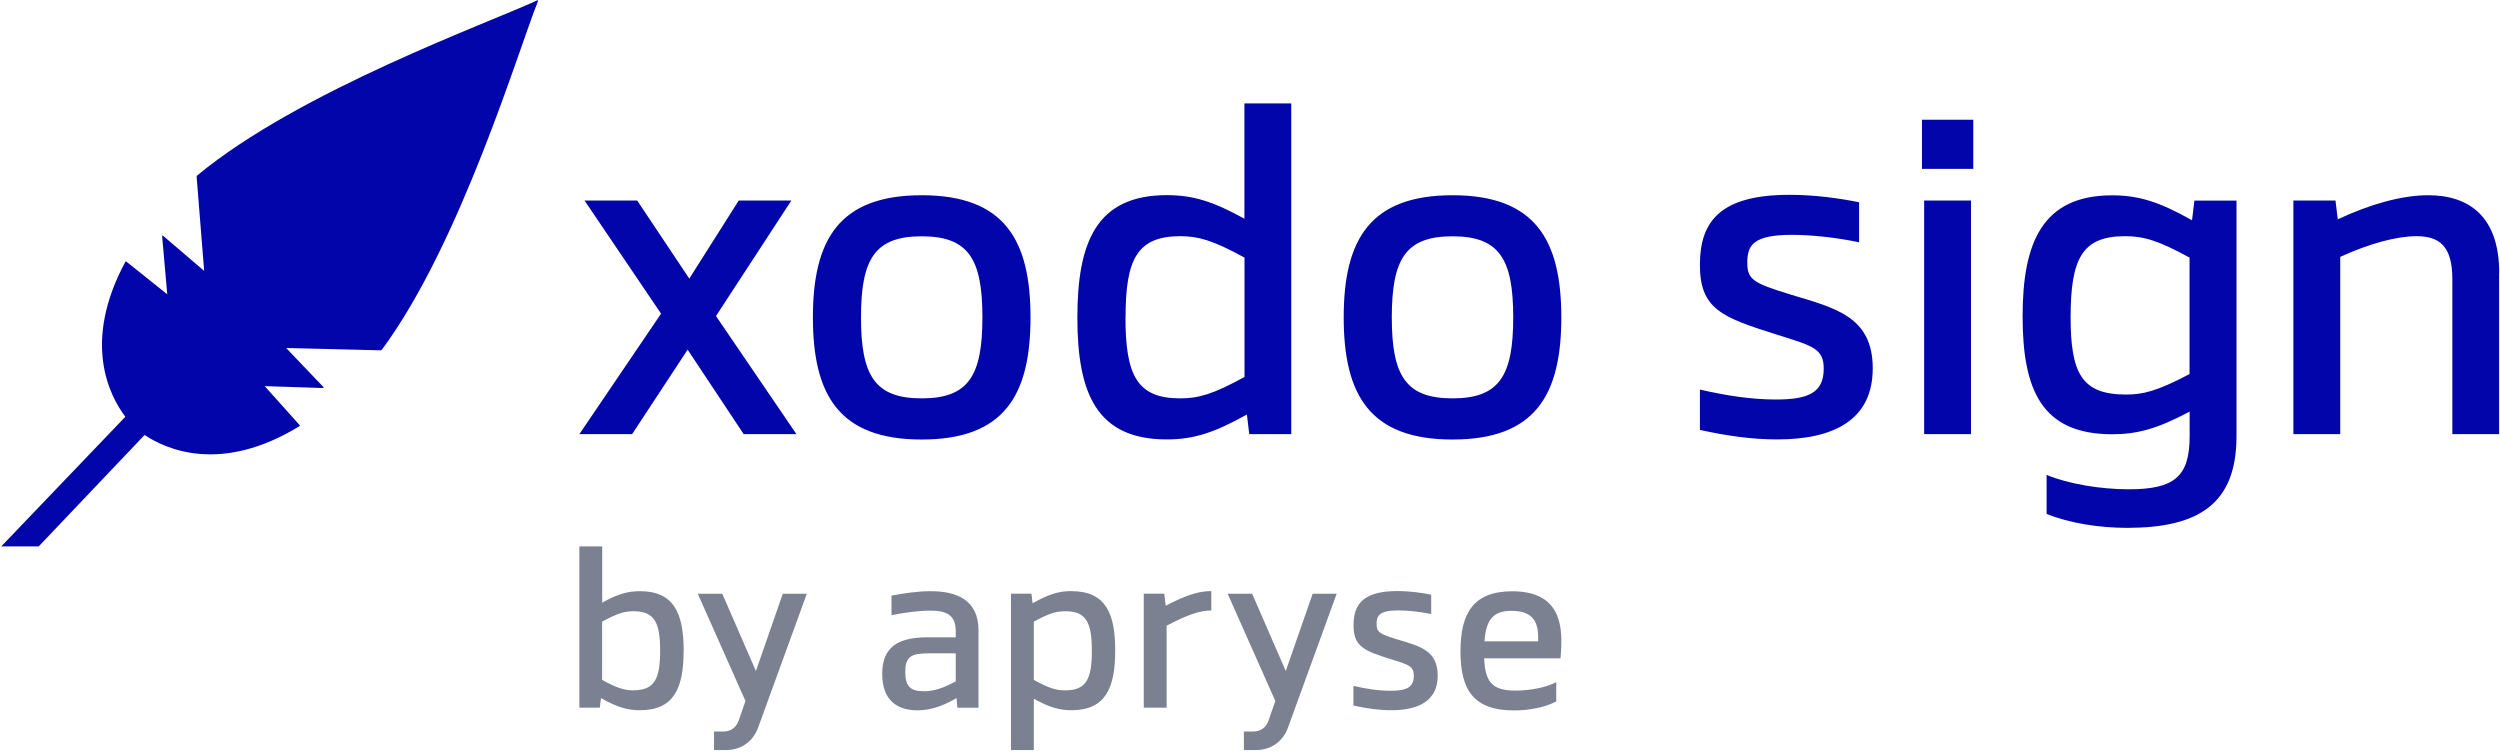 <?xml version="1.0" ?>
<svg xmlns="http://www.w3.org/2000/svg" fill="none" viewBox="0 0 1007 303">
	<path fill="#0205A9" d="m288.398 127.301 32.413 47.577h-21.248l-22.58-34.037-22.372 34.037h-21.248l32.913-48.535-30.83-45.578h21.206l20.997 31.455 19.915-31.455h21.205l-30.371 46.536Zm126.691.541c0 31.246-10.498 49.202-43.828 49.202-33.329 0-43.827-17.956-43.827-49.202s10.54-49.202 43.827-49.202c33.288 0 43.828 17.956 43.828 49.202Zm-68.283 0c0 23.456 5.583 32.621 24.455 32.621 18.873 0 24.456-9.124 24.456-32.621s-5.583-32.662-24.456-32.662c-18.872 0-24.455 9.124-24.455 32.662Zm156.396 47.036-.958-7.915c-13.165 7.374-21.539 10.04-32.246 10.04-28.33 0-36.037-18.623-36.037-49.077 0-30.455 7.707-49.327 36.079-49.327 10.373 0 18.581 2.5 31.204 9.498V41.645h18.873v133.233h-16.915Zm-49.868-47.077c0 23.372 4.666 32.662 22.038 32.662 7.291 0 13.207-1.624 25.914-8.624v-48.077c-12.874-7.082-18.789-8.624-25.83-8.624-17.456 0-22.081 9.291-22.081 32.663h-.041Zm175.564.041c0 31.246-10.499 49.202-43.828 49.202s-43.828-17.956-43.828-49.202S551.783 78.64 585.07 78.64c33.287 0 43.828 17.956 43.828 49.202Zm-68.283 0c0 23.456 5.582 32.621 24.455 32.621 18.873 0 24.455-9.124 24.455-32.621S603.943 95.18 585.07 95.18c-18.873 0-24.455 9.124-24.455 32.662ZM748.84 81.515v16.081c-8.624-1.833-18.831-3-27.122-3-15.873 0-17.831 4.458-17.914 11.083 0 6.874 2.208 8.29 17.289 12.915 17.956 5.457 33.246 8.748 33.246 29.788 0 21.039-16.123 28.621-38.453 28.621-10.124 0-20.165-1.417-31.163-3.833v-16.248c10.582 2.416 20.664 4 30.621 4 13.29 0 19.248-2.875 19.248-12.416 0-7.999-4.125-9.123-18.831-13.706-22.081-6.958-31.08-10.207-31.038-28.205 0-17.581 8.415-28.121 36.12-28.121 10.457 0 20.706 1.5 27.997 3v.04Zm45.996-13.498h-20.664v-19.79h20.664v19.79Zm-.917 106.861h-18.872V80.765h18.872v94.113Zm106.944.875c0 27.288-15.332 36.829-43.911 36.871-11.541 0-23.414-1.917-32.579-5.625v-15.706c8.832 3.666 21.83 5.791 33.037 5.791 18.123 0 24.58-4.833 24.58-21.331v-9.957c-12.79 6.791-20.914 9.124-31.204 9.124-28.413 0-36.079-17.873-36.079-47.536s7.957-48.702 36.079-48.702c10.582 0 18.956 2.583 32.162 10.04l.959-7.915h16.956v94.988-.042Zm-18.914-25.038v-46.953c-12.457-6.832-18.373-8.624-26.039-8.624-17.248 0-21.83 9.083-21.872 32.538 0 22.664 4.458 31.246 22.289 31.246 6.749 0 12.332-1.25 25.622-8.249v.042Zm124.691-40.829v64.992h-18.829v-62.367c0-13.415-5.208-17.373-14.457-17.373-8.082 0-19.039 3-30.704 8.332v71.408h-18.873V80.765h16.957l.916 7.582c12.79-5.999 25.663-9.707 36.454-9.707 16.748 0 28.576 8.916 28.576 31.246h-.04ZM216.322.168c-18.92 8.859-95.669 36.371-136.847 70.472-.178.133-.312.445-.268.667l3.028 37.796-16.472-14.068c-.267-.222-.49-.133-.445.223l2.048 23.283-16.472-13.178s-.311-.089-.4.09c-17.452 32.364-6.5 53.822 0 62.413L.767 219.819l-.267.267h15.136l.09-.134 42.514-44.74c8.948 5.965 31.028 15.67 62.413-3.562.134-.089.179-.267.045-.4l-14.068-15.715 23.372.757c.356 0 .445-.178.223-.445l-14.958-15.671 37.929.935c.223 0 .534-.133.668-.311C185.605 97.884 208.888 19.89 216.678.524c.134-.356 0-.49-.356-.356Z"/>
	<path fill="#7B8191" d="M275.358 262.164c0 14.831-3.75 23.914-17.581 23.914-5.083 0-9.166-1.209-15.706-4.875l-.459 3.833h-8.249v-64.95h9.207v22.664c6.125-3.416 10.124-4.625 15.207-4.625 13.873 0 17.581 9.208 17.623 24.039h-.042Zm-20.164 15.873c8.457 0 10.707-4.541 10.707-15.915 0-11.373-2.25-15.914-10.707-15.914-3.625 0-6.499.833-12.665 4.207v23.456c6.249 3.416 9.124 4.208 12.665 4.208v-.042Zm69.784-38.87-19.623 53.952c-1.958 5.416-6.707 8.998-12.832 8.998h-4.916v-7.457h3.708c3.208 0 5.291-1.708 6.291-4.624l2.666-7.666-19.206-43.203h9.874l13.54 31.121 10.832-31.121h9.666Zm69.156 14.79v31.121h-8.498l-.334-3.875c-5.332 3.083-10.29 4.916-15.706 4.916-7.624 0-14.248-3.457-14.248-14.706 0-11.249 6.999-14.582 17.872-14.707h11.749v-2.541c0-6.457-3.75-8.207-10.249-8.207-4.541 0-10.415.791-15.623 1.833v-7.874c4.791-.917 10.624-1.792 15.748-1.792 10.291 0 19.331 3.375 19.289 15.832Zm-22.205 24.497c4.166 0 8.124-1.292 13.04-4v-11.29H373.97c-6.832.042-9.332 1.208-9.332 7.541 0 5.957 2.333 7.707 7.291 7.707v.042Zm59.699-40.329c13.832 0 17.582 9.082 17.582 23.914 0 14.831-3.75 24.038-17.623 24.038-5 0-8.999-1.208-15.165-4.624v20.664h-9.207v-62.992h8.249l.458 3.875c6.458-3.625 10.54-4.917 15.665-4.917l.041.042Zm8.166 23.997c0-11.415-2.25-15.915-10.707-15.915-3.541 0-6.457.792-12.665 4.208v23.456c6.208 3.416 9.082 4.207 12.665 4.207 8.457 0 10.707-4.541 10.707-15.914v-.042Zm48.122-16.206c-4.541 0-9.249 1.541-17.998 6.124v32.996h-9.207v-45.911h8.249l.583 4.874c7.916-4.124 13.124-5.916 18.373-5.916v7.833Zm50.491-6.749-19.622 53.952c-1.958 5.416-6.708 8.998-12.832 8.998h-4.916v-7.457h3.708c3.208 0 5.291-1.708 6.291-4.624l2.666-7.666-19.206-43.203h9.874l13.54 31.121 10.832-31.121h9.665Zm38.079.333v7.832c-4.208-.875-9.208-1.458-13.249-1.458-7.749 0-8.707 2.167-8.749 5.416 0 3.333 1.084 4.041 8.416 6.291 8.749 2.666 16.206 4.249 16.206 14.54 0 10.29-7.874 13.956-18.747 13.956-4.958 0-9.832-.708-15.207-1.874v-7.916c5.166 1.167 10.082 1.958 14.957 1.958 6.499 0 9.374-1.416 9.374-6.041 0-3.874-2-4.458-9.166-6.666-10.749-3.374-15.165-4.999-15.123-13.748 0-8.582 4.124-13.707 17.623-13.707 5.082 0 10.082.709 13.665 1.459v-.042Zm52.328 22.122c0 1.25-.167 1.875-.25 3.542h-30.746c.416 9.873 3.499 12.998 12.623 12.998 5.5 0 11.915-1.083 16.415-3.375v7.749c-4.375 2.333-10.666 3.625-17.04 3.625-16.456 0-21.539-8.499-21.539-23.789 0-15.289 5.125-24.205 20.831-24.205 18.873 0 20.289 12.998 19.706 23.497v-.042Zm-30.913-3.291h21.664c.167-5.874-.541-12.29-10.665-12.29-7.374 0-10.332 3.458-10.957 12.29h-.042Z"/>
</svg>